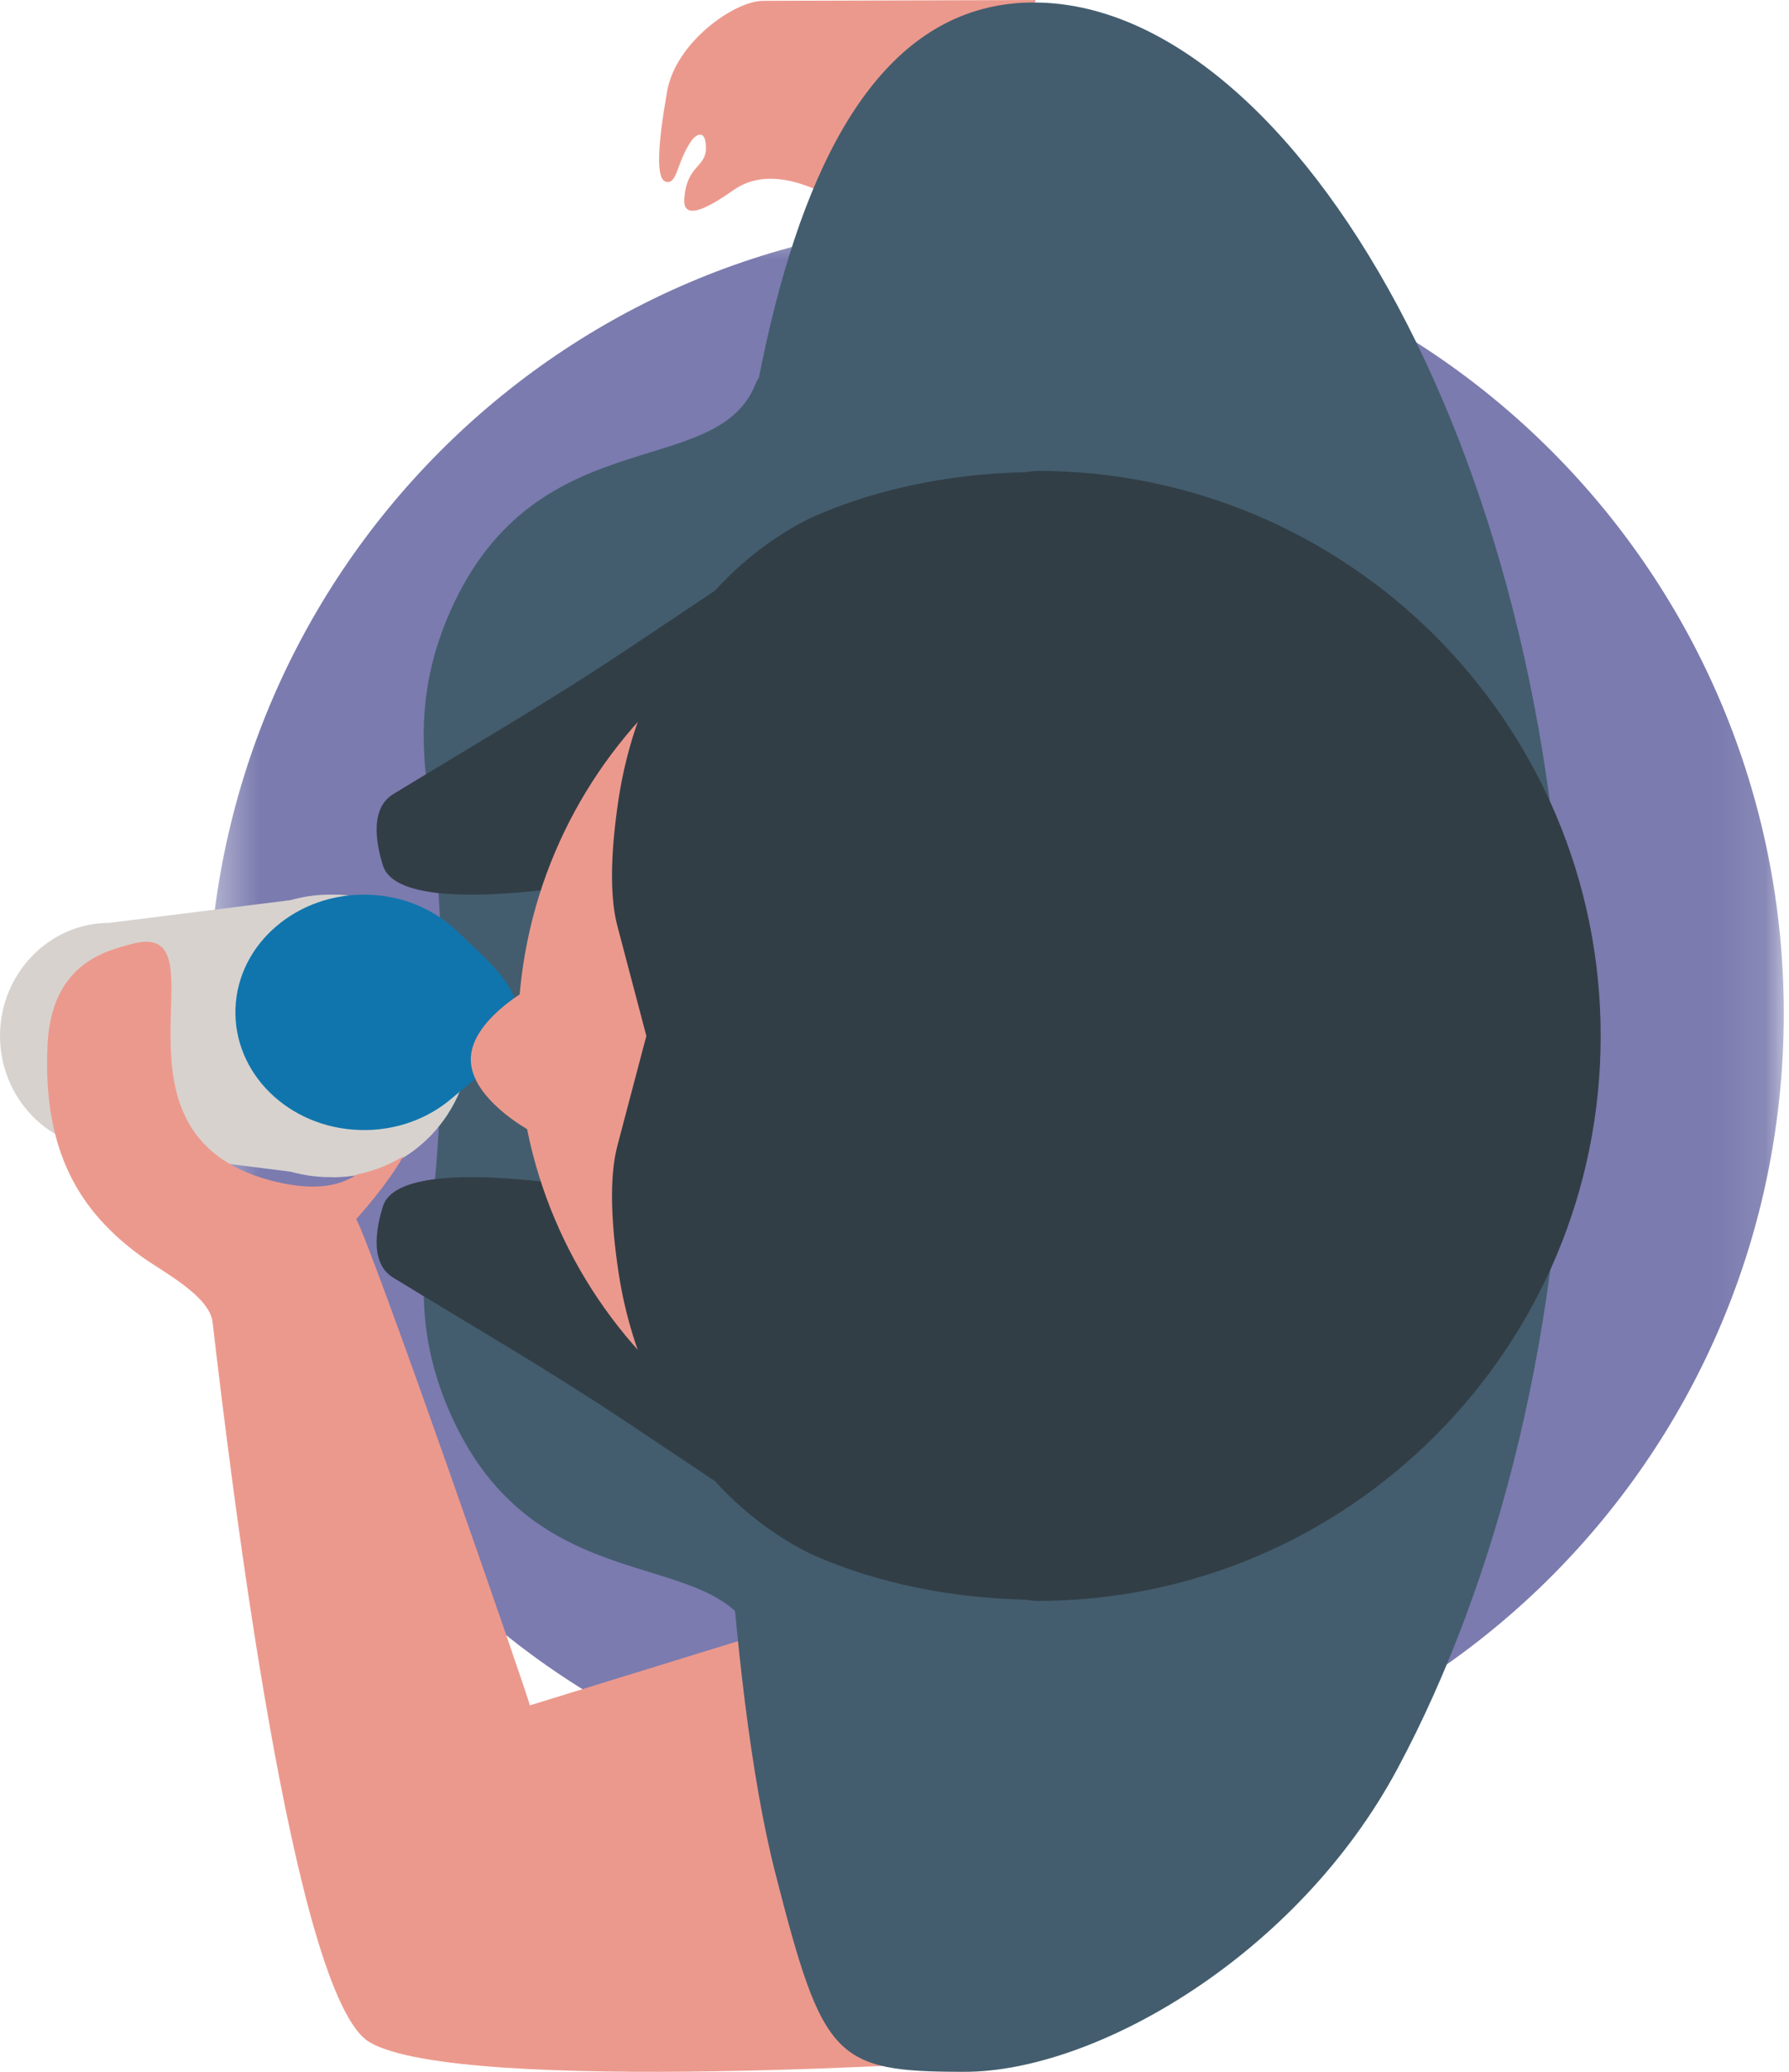<?xml version="1.0" encoding="UTF-8"?>
<svg width="38px" height="44px" viewBox="0 0 38 44" version="1.1" xmlns="http://www.w3.org/2000/svg" xmlns:xlink="http://www.w3.org/1999/xlink">
    <!-- Generator: Sketch 50.2 (55047) - http://www.bohemiancoding.com/sketch -->
    <title>woman-02</title>
    <desc>Created with Sketch.</desc>
    <defs>
        <polygon id="path-1" points="33.889 0.675 33.889 34.379 0.421 34.379 0.421 0.675"></polygon>
    </defs>
    <g id="Page-1" stroke="none" stroke-width="1" fill="none" fill-rule="evenodd">
        <g id="01-Jobs-Copy" transform="translate(-598, -713)">
            <g id="01--Hero">
                <g id="illustration" transform="translate(10, 370)">
                    <g id="woman-02" transform="translate(588, 343)">
                        <g id="Group-3" transform="translate(4, 4)">
                            <mask id="mask-2" fill="white">
                                <use xlink:href="#path-1"></use>
                            </mask>
                            <g id="Clip-2"></g>
                            <path d="M17.155,0.675 C26.397,0.675 33.889,8.22 33.889,17.526 C33.889,26.834 26.397,34.379 17.155,34.379 C7.913,34.379 0.421,26.834 0.421,17.526 C0.421,8.22 7.913,0.675 17.155,0.675" id="Fill-1" fill="#7B7BAF" mask="url(#mask-2)"></path>
                        </g>
                        <path d="M22,0 L19.855,6 C19.855,6 17.155,2.924 15.576,4.04 C15.159,4.333 14.501,4.749 14.535,4.227 C14.581,3.513 14.989,3.558 14.995,3.156 C15,2.745 14.797,2.83 14.679,3.001 C14.367,3.457 14.389,3.928 14.141,3.859 C13.932,3.801 13.966,3.105 14.17,1.94 C14.356,0.888 15.609,0.018 16.206,0.018 L22,0 Z" id="Fill-4" fill="#EC998D"></path>
                        <path d="M16.045,8.16 C15.207,10.266 11.255,8.833 9.479,13.183 C8.622,15.282 9.155,16.869 9.26,18.178 C9.438,20.395 9.438,22.604 9.26,24.823 C9.155,26.131 8.622,27.718 9.479,29.817 C11.255,34.167 15.207,32.734 16.045,34.84 C16.595,36.219 17.316,28.368 16.851,23.889 C16.685,22.294 16.685,20.705 16.851,19.111 C17.316,14.632 16.595,6.781 16.045,8.16" id="Fill-6" fill="#435D6E"></path>
                        <path d="M16,32 L13.345,30.225 C11.719,29.138 10.022,28.155 8.35,27.133 C7.794,26.793 8.046,25.907 8.132,25.624 C8.524,24.333 13.713,25.445 13.713,25.445 L16,32 Z" id="Fill-8" fill="#323E46"></path>
                        <path d="M16,12 L13.345,13.775 C11.719,14.863 10.022,15.846 8.35,16.867 C7.794,17.207 8.046,18.093 8.132,18.376 C8.524,19.667 13.713,18.555 13.713,18.555 L16,12 Z" id="Fill-10" fill="#323E46"></path>
                        <path d="M10,22 C10,23.651 8.696,25 7.101,25 L2.319,24.4 C1.043,24.4 0,23.32 0,22 C0,20.681 1.043,19.6 2.319,19.6 L7.101,19 C8.696,19 10,20.35 10,22" id="Fill-12" fill="#D7D2CE"></path>
                        <polyline id="Fill-17" fill="#EC998D" points="14 38 14.019 38.025 18 39"></polyline>
                        <path d="M1.01,22.184 C0.9,24.478 1.715,25.755 3.018,26.694 C3.463,27.012 4.45,27.523 4.515,28.077 C4.892,31.302 6.223,42.406 7.848,43.37 C9.777,44.512 20.994,43.752 21,43.753 L16.625,34.561 L11.254,36.218 C11.231,36.05 7.962,26.639 7.566,25.889 C7.566,25.889 9.543,23.758 8.631,23.294 C8.138,23.042 8.601,25.827 5.746,25.069 C1.913,24.05 4.908,19.45 2.769,20.055 C2.278,20.193 1.093,20.446 1.01,22.184" id="Fill-19" fill="#EC998D"></path>
                        <path d="M7.734,19.092 C9.34,19.497 10.314,21.128 9.908,22.734 C9.503,24.34 7.873,25.313 6.266,24.908 C4.66,24.503 3.687,22.872 4.092,21.266 C4.498,19.66 6.127,18.687 7.734,19.092" id="Fill-21" fill="#D7D2CE"></path>
                        <path d="M7.827,19.002 C8.581,19.025 9.252,19.327 9.728,19.795 C10.206,20.263 11.025,20.897 10.999,21.587 C10.973,22.277 10.106,22.892 9.594,23.328 C9.083,23.765 8.39,24.023 7.636,23.998 C6.882,23.974 6.211,23.673 5.734,23.205 C5.257,22.737 4.976,22.102 5.002,21.413 C5.028,20.723 5.357,20.108 5.869,19.672 C6.38,19.235 7.073,18.977 7.827,19.002" id="Fill-23" fill="#1075AD"></path>
                        <g id="Group-27" transform="translate(15, 0)" fill="#435D6E">
                            <path d="M6.959,0.053 C9.729,0.053 12.551,2.513 14.683,6.489 C16.813,10.465 18.251,15.958 18.251,22.027 C18.251,28.094 16.813,33.587 14.683,37.564 C12.551,41.541 8.26,44 5.491,44 C2.721,44 2.48,43.738 1.464,39.762 C0.447,35.786 0.123,28.094 0.123,22.027 C0.123,15.958 0.447,10.465 1.464,6.489 C2.48,2.513 4.19,0.053 6.959,0.053" id="Fill-25"></path>
                        </g>
                        <path d="M21,12 C26.523,12 31,16.477 31,22 C31,27.523 26.523,32 21,32 C15.477,32 11,27.523 11,22 C11,16.477 15.477,12 21,12" id="Fill-28" fill="#EC998D"></path>
                        <path d="M11.232,21 C11.232,21 12,21.393 12,22.499 C12,23.607 11.232,24 11.232,24 C11.232,24 10,23.329 10,22.5 C10,21.671 11.232,21 11.232,21" id="Fill-30" fill="#EC998D"></path>
                        <path d="M21.737,10.029 C20.186,10.067 18.67,10.372 17.347,10.943 C17.19,11.01 17.026,11.095 16.859,11.191 C14.799,12.377 13.491,14.592 13.134,17.003 C12.988,17.989 12.932,18.981 13.115,19.672 L13.729,22 L13.115,24.328 C12.932,25.019 12.988,26.011 13.134,26.997 C13.491,29.408 14.799,31.623 16.859,32.808 C17.026,32.905 17.19,32.989 17.347,33.057 C18.67,33.628 20.186,33.933 21.737,33.971 C21.835,33.973 21.928,34 22.026,34 C23.679,34 25.255,33.664 26.687,33.057 C28.119,32.45 29.41,31.571 30.493,30.485 C31.576,29.399 32.453,28.107 33.059,26.671 C33.665,25.235 34,23.657 34,22 C34,20.343 33.665,18.765 33.059,17.329 C32.453,15.893 31.576,14.601 30.493,13.514 C29.41,12.429 28.119,11.55 26.687,10.943 C25.255,10.336 23.679,10 22.026,10 C21.928,10 21.835,10.027 21.737,10.029" id="Fill-32" fill="#323E46"></path>
                    </g>
                </g>
            </g>
        </g>
    </g>
</svg>